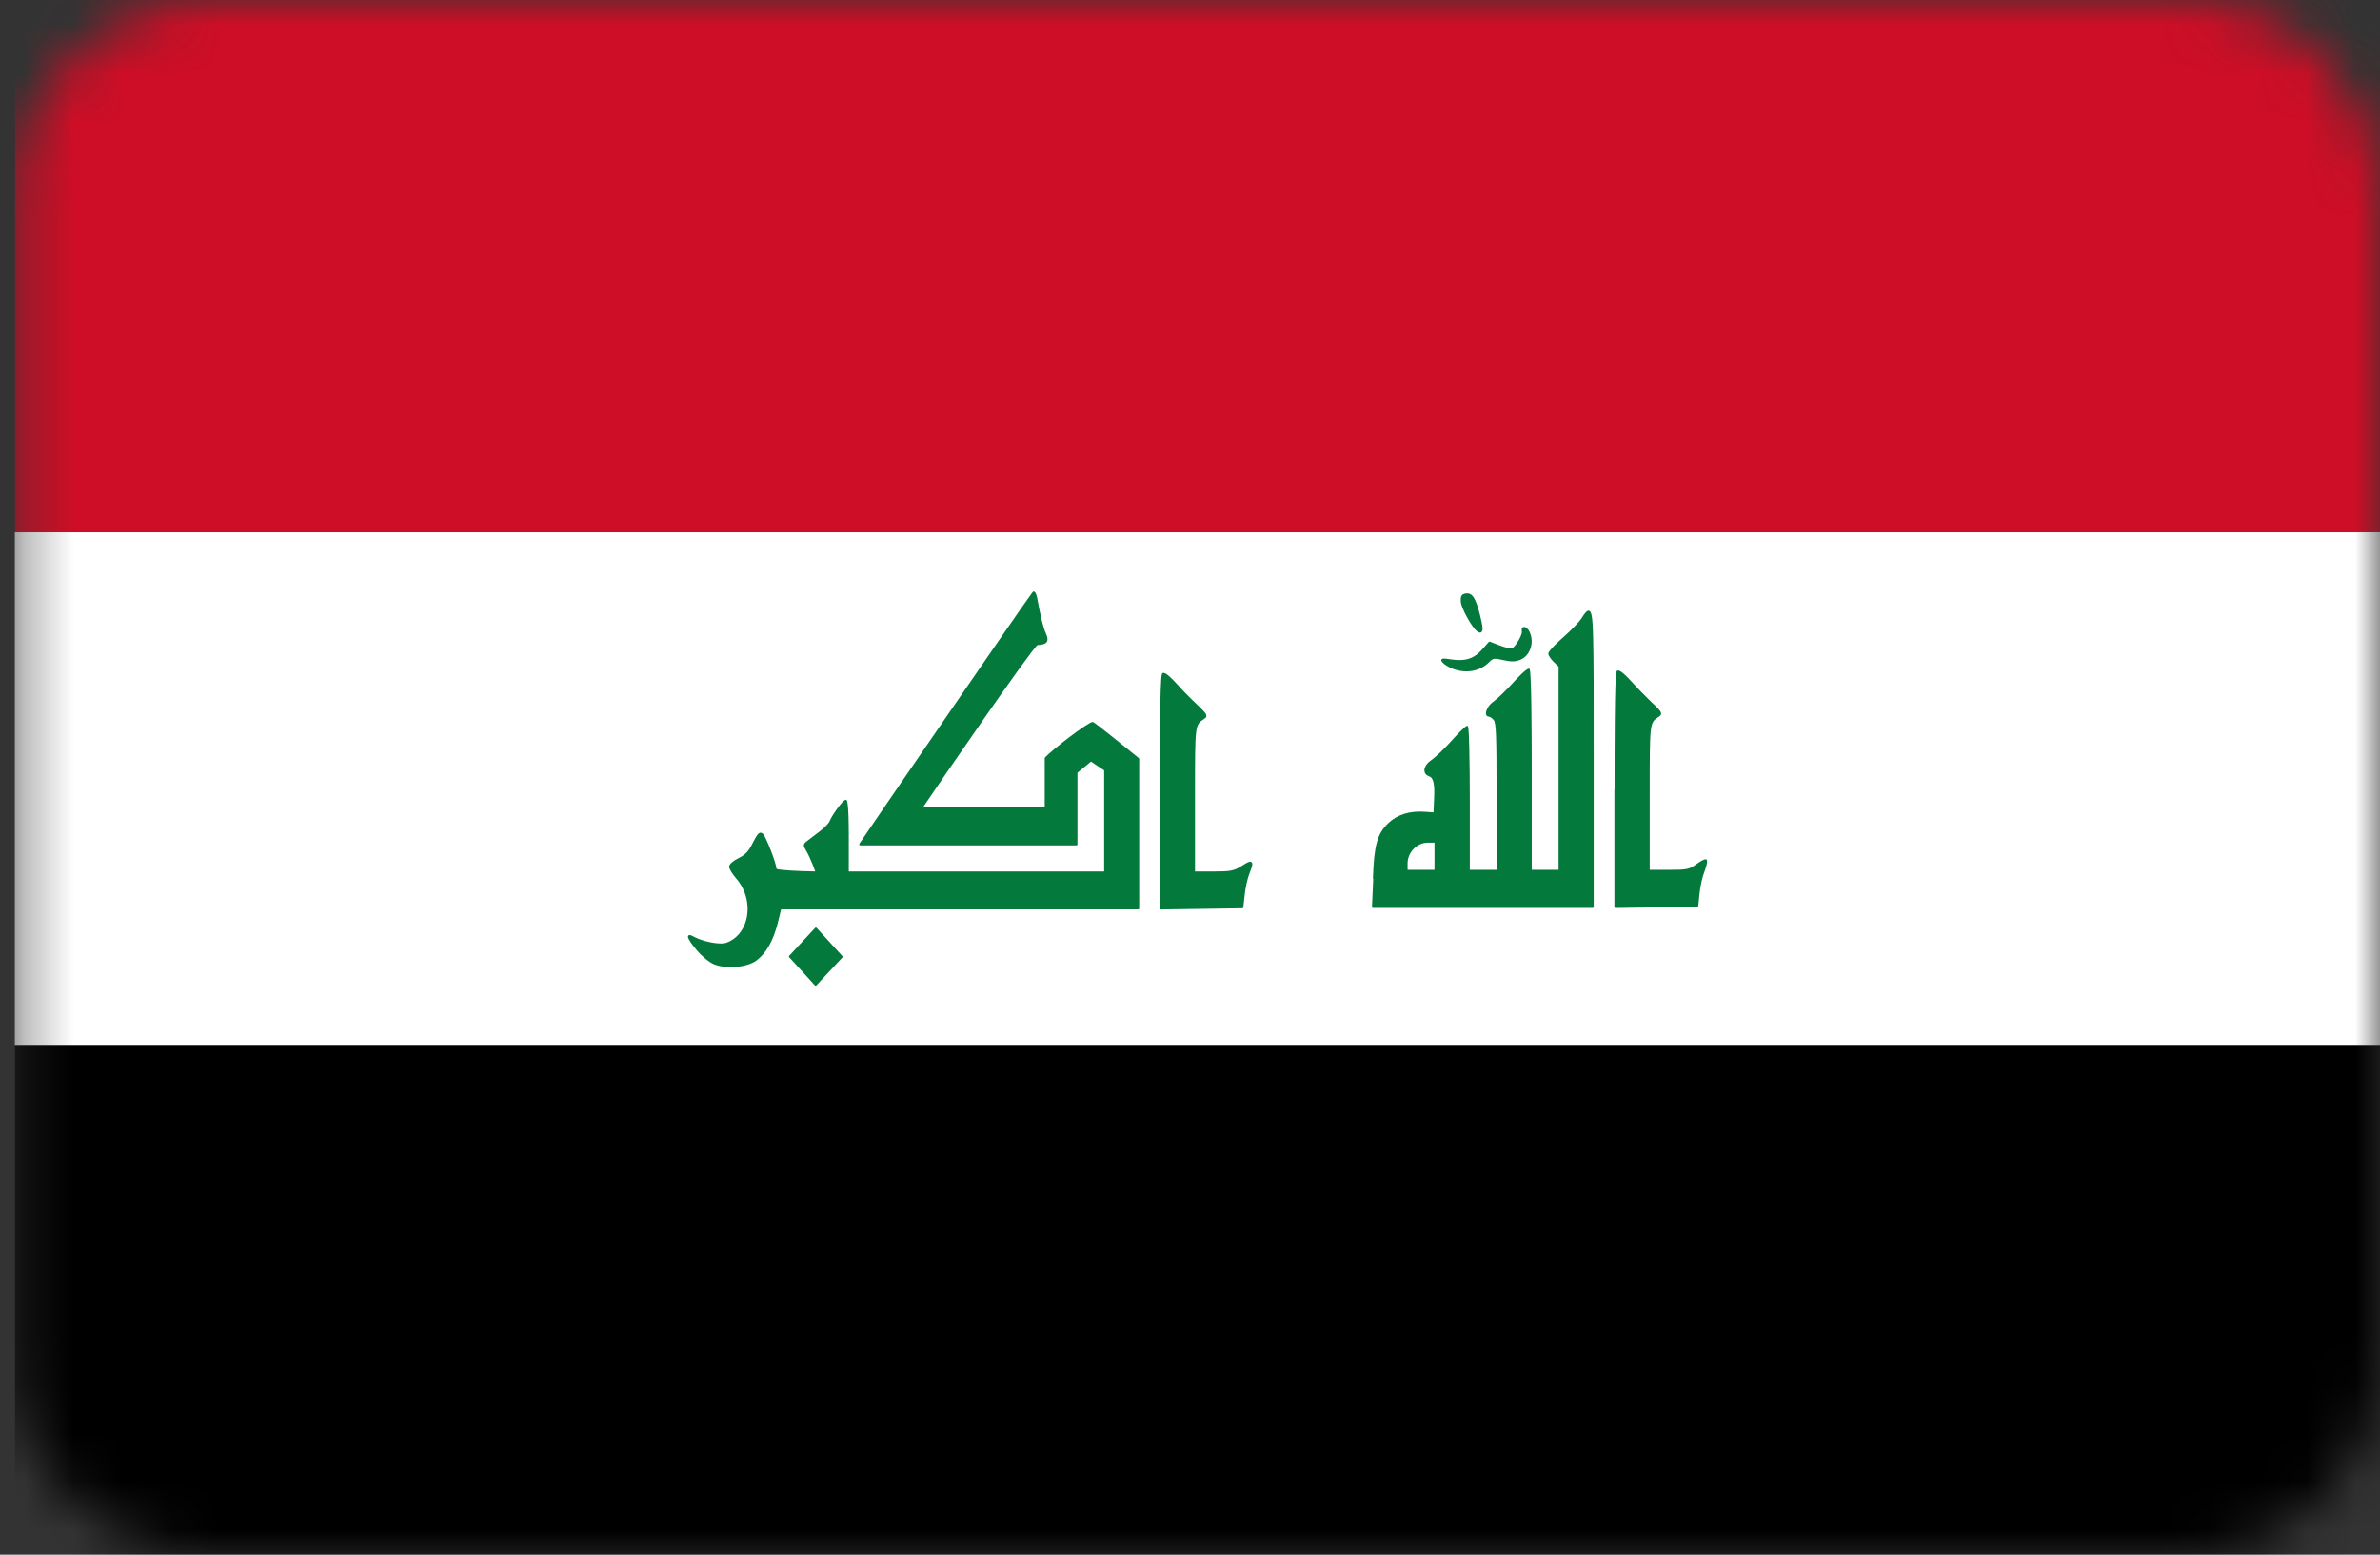 <svg width="49" height="32" viewBox="0 0 49 32" fill="none" xmlns="http://www.w3.org/2000/svg">
<rect x="0" y="0" width="49" height="32" fill="#333333" stroke="none"/>
<mask id="mask0_571_16" style="mask-type:alpha" maskUnits="userSpaceOnUse" x="0" y="0" width="49" height="32">
<path d="M0.305 4C0.305 1.791 2.096 0 4.305 0H45C47.209 0 49 1.791 49 4V28C49 30.209 47.209 32 45 32H4.305C2.096 32 0.305 30.209 0.305 28V4Z" fill="#D9D9D9"/>
</mask>
<g mask="url(#mask0_571_16)">
<path d="M0.309 21.506H49.001V32.461H0.309V21.506Z" fill="black"/>
<path d="M0.309 0H49.001V10.956H0.309V0Z" fill="#CD0E26"/>
<path d="M0.305 10.957H49V21.506H0.305V10.957Z" fill="white"/>
<path d="M30.412 12.995L30.415 12.996C30.437 13.013 30.456 13.021 30.473 13.021C30.48 13.021 30.486 13.019 30.492 13.016C30.498 13.013 30.503 13.008 30.507 13.003C30.529 12.976 30.537 12.916 30.47 12.656C30.384 12.325 30.322 12.194 30.174 12.216C30.081 12.23 30.068 12.285 30.076 12.388C30.085 12.518 30.303 12.915 30.412 12.995ZM29.898 13.761L29.901 13.762C29.995 13.801 30.096 13.819 30.191 13.819C30.373 13.819 30.541 13.751 30.663 13.625C30.711 13.576 30.739 13.559 30.786 13.559C30.823 13.559 30.873 13.569 30.946 13.586C31.111 13.623 31.2 13.622 31.301 13.58C31.393 13.543 31.466 13.464 31.505 13.361C31.527 13.303 31.537 13.242 31.535 13.18C31.532 13.119 31.517 13.059 31.491 13.003C31.46 12.943 31.416 12.904 31.379 12.904C31.372 12.904 31.366 12.905 31.359 12.908C31.353 12.91 31.348 12.914 31.343 12.919C31.329 12.936 31.326 12.961 31.332 12.996C31.346 13.066 31.201 13.313 31.131 13.343C31.127 13.343 31.125 13.344 31.113 13.344C31.063 13.344 30.971 13.32 30.881 13.287L30.675 13.207C30.671 13.206 30.666 13.206 30.663 13.207C30.659 13.208 30.655 13.21 30.652 13.213L30.504 13.379C30.373 13.524 30.238 13.586 30.046 13.586C29.992 13.586 29.934 13.58 29.867 13.571C29.794 13.559 29.755 13.555 29.73 13.555C29.716 13.555 29.688 13.555 29.676 13.576C29.668 13.597 29.685 13.62 29.702 13.638C29.732 13.675 29.819 13.728 29.898 13.761ZM32.704 12.57C32.665 12.57 32.629 12.623 32.57 12.712L32.562 12.727C32.511 12.803 32.341 12.98 32.179 13.122C32.165 13.133 31.877 13.389 31.877 13.453C31.877 13.495 31.936 13.573 31.989 13.625L32.089 13.72V17.904H31.536V15.867C31.536 15.094 31.531 13.794 31.491 13.767C31.487 13.764 31.483 13.763 31.477 13.762C31.416 13.762 31.181 14.019 31.156 14.048C31.005 14.213 30.823 14.389 30.748 14.44C30.649 14.507 30.577 14.637 30.596 14.707C30.605 14.735 30.63 14.752 30.661 14.752C30.672 14.752 30.711 14.774 30.75 14.817C30.803 14.873 30.812 15.111 30.812 16.401V17.904H30.261V16.443C30.261 16.049 30.256 15.677 30.25 15.396C30.238 14.939 30.23 14.939 30.205 14.939C30.166 14.939 29.945 15.178 29.881 15.251C29.733 15.415 29.545 15.595 29.469 15.645C29.372 15.711 29.316 15.799 29.327 15.873C29.332 15.922 29.366 15.96 29.422 15.978C29.515 16.01 29.542 16.134 29.525 16.468L29.514 16.721L29.318 16.708C29.022 16.688 28.765 16.769 28.586 16.94C28.354 17.162 28.29 17.395 28.267 18.076C28.267 18.082 28.267 18.087 28.273 18.093L28.247 18.666C28.244 18.672 28.247 18.677 28.253 18.681C28.255 18.683 28.257 18.685 28.259 18.686C28.262 18.688 28.264 18.688 28.267 18.688H32.793C32.804 18.688 32.812 18.678 32.812 18.667V15.474C32.812 14.3 32.812 13.593 32.801 13.161C32.791 12.655 32.763 12.57 32.704 12.57ZM28.98 17.904V17.767C28.98 17.546 29.176 17.345 29.389 17.345H29.534V17.904H28.98ZM35.139 17.696C35.134 17.692 35.128 17.687 35.114 17.687C35.075 17.687 34.988 17.742 34.924 17.788C34.781 17.894 34.734 17.904 34.359 17.904H33.965V16.306C33.965 14.876 33.965 14.876 34.144 14.758L34.158 14.749C34.177 14.736 34.197 14.719 34.2 14.693C34.203 14.647 34.152 14.591 33.998 14.448C33.85 14.306 33.706 14.158 33.568 14.005C33.501 13.93 33.372 13.8 33.316 13.8C33.308 13.8 33.302 13.802 33.294 13.805C33.269 13.823 33.241 13.843 33.241 16.258L33.238 16.26V18.668C33.238 18.674 33.241 18.68 33.246 18.684C33.249 18.688 33.255 18.689 33.26 18.689L34.943 18.664C34.954 18.664 34.962 18.655 34.965 18.646L34.991 18.39C35.004 18.252 35.049 18.05 35.091 17.942C35.111 17.893 35.167 17.729 35.139 17.696ZM16.813 19.099C16.811 19.095 16.805 19.092 16.796 19.092C16.794 19.092 16.791 19.093 16.789 19.094C16.786 19.095 16.784 19.097 16.782 19.099L16.248 19.674C16.247 19.675 16.245 19.678 16.244 19.68C16.243 19.683 16.242 19.686 16.242 19.688C16.242 19.691 16.243 19.694 16.244 19.696C16.245 19.699 16.247 19.701 16.248 19.703L16.514 19.992C16.514 19.992 16.514 19.995 16.517 19.995L16.777 20.282C16.78 20.286 16.788 20.289 16.794 20.289C16.797 20.289 16.799 20.288 16.802 20.287C16.804 20.286 16.806 20.284 16.808 20.282L17.342 19.709C17.346 19.705 17.348 19.699 17.348 19.693C17.348 19.688 17.346 19.682 17.342 19.678L16.813 19.099ZM25.74 17.736C25.709 17.736 25.667 17.759 25.57 17.82C25.407 17.924 25.34 17.938 24.986 17.938H24.603V16.347C24.603 14.921 24.603 14.921 24.782 14.804L24.795 14.794C24.815 14.783 24.835 14.766 24.837 14.738C24.84 14.693 24.79 14.637 24.639 14.495C24.489 14.354 24.346 14.207 24.208 14.054C24.141 13.979 24.012 13.85 23.957 13.85C23.949 13.85 23.941 13.852 23.934 13.856C23.912 13.873 23.878 13.894 23.878 16.302V18.7C23.878 18.705 23.881 18.711 23.887 18.715C23.89 18.719 23.895 18.72 23.901 18.72L25.579 18.695C25.581 18.695 25.584 18.695 25.586 18.694C25.588 18.693 25.591 18.691 25.592 18.689C25.594 18.688 25.596 18.686 25.596 18.683C25.597 18.681 25.598 18.678 25.598 18.676L25.626 18.423C25.64 18.283 25.681 18.091 25.718 17.996C25.782 17.834 25.794 17.782 25.774 17.754C25.77 17.749 25.765 17.744 25.759 17.741C25.753 17.738 25.747 17.736 25.74 17.736Z" fill="#03793B"/>
<path d="M22.504 14.861C22.501 14.859 22.496 14.859 22.496 14.859C22.406 14.859 21.649 15.439 21.515 15.593C21.512 15.597 21.509 15.601 21.509 15.607V16.611H19.007C19.356 16.092 21.224 13.372 21.361 13.277C21.467 13.273 21.526 13.252 21.553 13.21C21.576 13.169 21.57 13.115 21.531 13.032C21.478 12.914 21.425 12.7 21.355 12.315C21.35 12.282 21.327 12.174 21.277 12.174C21.263 12.176 21.255 12.176 19.516 14.706C18.669 15.939 17.754 17.272 17.693 17.367C17.69 17.374 17.69 17.383 17.693 17.39C17.696 17.397 17.704 17.401 17.712 17.401H22.16C22.166 17.401 22.172 17.398 22.176 17.394C22.18 17.39 22.183 17.384 22.183 17.379V15.905L22.462 15.675L22.733 15.857V17.938H17.475V17.222C17.475 16.461 17.435 16.461 17.416 16.461C17.349 16.461 17.111 16.811 17.08 16.903C17.069 16.938 16.977 17.037 16.862 17.124C16.753 17.206 16.636 17.296 16.599 17.324C16.527 17.381 16.541 17.416 16.599 17.514C16.636 17.574 16.694 17.7 16.731 17.795L16.784 17.937C16.423 17.932 16.043 17.911 15.987 17.883C15.979 17.756 15.769 17.217 15.705 17.16C15.699 17.154 15.692 17.149 15.684 17.145C15.677 17.142 15.668 17.14 15.66 17.14C15.618 17.14 15.579 17.189 15.498 17.349C15.411 17.526 15.344 17.596 15.207 17.662C15.109 17.709 15.011 17.785 15.011 17.838C15.011 17.888 15.087 18.003 15.159 18.084C15.361 18.317 15.439 18.642 15.364 18.931C15.305 19.159 15.157 19.332 14.955 19.405C14.93 19.415 14.891 19.42 14.844 19.42C14.667 19.42 14.41 19.353 14.27 19.272C14.212 19.238 14.181 19.24 14.167 19.265C14.161 19.282 14.145 19.318 14.349 19.563C14.452 19.686 14.609 19.813 14.707 19.851C14.799 19.887 14.916 19.906 15.045 19.906C15.257 19.906 15.459 19.855 15.573 19.771C15.774 19.622 15.92 19.364 16.012 19.001L16.082 18.718H23.432C23.446 18.718 23.454 18.71 23.454 18.697V15.62C23.454 15.617 23.454 15.614 23.452 15.611C23.451 15.608 23.449 15.606 23.446 15.604C23.175 15.383 22.541 14.87 22.504 14.861Z" fill="#03793B"/>
</g>
</svg>
